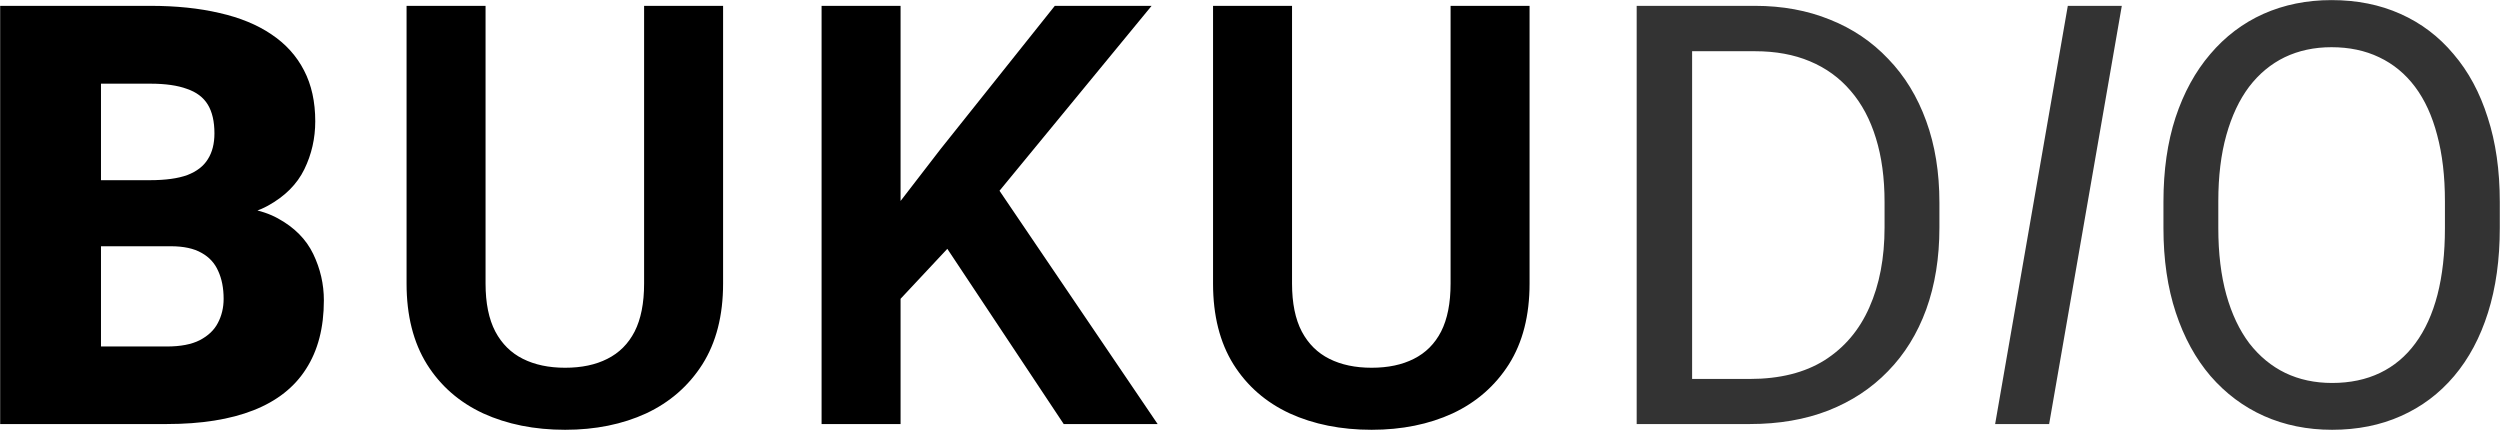 <svg width="9775" height="1681" viewBox="0 0 9775 1681" fill="none" xmlns="http://www.w3.org/2000/svg">
<path d="M667.748 962.834H246.605L244.359 704.533H585.766C647.159 704.533 696.199 697.795 732.885 684.318C769.571 670.093 796.15 649.504 812.621 622.551C829.841 595.598 838.451 561.906 838.451 521.477C838.451 475.057 829.841 437.622 812.621 409.172C795.401 380.721 768.074 360.132 730.639 347.404C693.952 333.928 646.41 327.189 588.012 327.189H394.848V1658H0.658V22.844H588.012C689.086 22.844 779.304 32.203 858.666 50.92C938.028 68.889 1005.41 96.591 1060.81 134.025C1116.97 171.46 1159.64 218.628 1188.84 275.529C1218.04 331.682 1232.64 397.941 1232.64 474.309C1232.64 540.943 1218.42 603.459 1189.96 661.857C1161.51 720.256 1113.97 767.798 1047.34 804.484C981.452 840.422 891.234 859.139 776.684 860.637L667.748 962.834ZM652.025 1658H151.146L285.912 1354.78H652.025C705.932 1354.78 748.982 1346.54 781.176 1330.07C814.118 1312.85 837.702 1290.39 851.928 1262.69C866.902 1234.24 874.389 1202.79 874.389 1168.35C874.389 1126.42 867.276 1090.11 853.051 1059.42C839.574 1028.72 817.862 1005.14 787.914 988.664C757.966 971.444 717.911 962.834 667.748 962.834H336.449L338.695 704.533H735.131L827.221 807.854C936.531 803.361 1023.01 818.71 1086.64 853.898C1151.03 889.087 1197.08 935.507 1224.78 993.156C1252.48 1050.81 1266.33 1111.08 1266.33 1173.97C1266.33 1281.03 1243.12 1370.5 1196.7 1442.38C1151.03 1514.25 1082.53 1568.16 991.186 1604.09C899.844 1640.03 786.791 1658 652.025 1658ZM2518.44 22.844H2827.28V1108.83C2827.28 1233.86 2800.32 1339.05 2746.42 1424.41C2692.51 1509.01 2619.14 1573.02 2526.3 1616.45C2433.46 1659.12 2327.9 1680.46 2209.6 1680.46C2089.81 1680.46 1983.12 1659.12 1889.53 1616.45C1795.95 1573.02 1722.57 1509.01 1669.42 1424.41C1616.26 1339.05 1589.68 1233.86 1589.68 1108.83V22.844H1898.52V1108.83C1898.52 1185.2 1911.25 1247.71 1936.7 1296.38C1962.16 1344.3 1998.09 1379.86 2044.51 1403.07C2090.93 1426.28 2145.96 1437.88 2209.6 1437.88C2273.99 1437.88 2329.02 1426.28 2374.69 1403.07C2421.11 1379.86 2456.67 1344.3 2481.38 1296.38C2506.09 1247.71 2518.44 1185.2 2518.44 1108.83V22.844ZM3521.23 22.844V1658H3212.39V22.844H3521.23ZM4502.77 22.844L3846.91 820.207L3471.82 1221.13L3416.79 921.281L3677.33 583.244L4124.31 22.844H4502.77ZM4159.12 1658L3650.38 892.082L3871.62 692.18L4526.36 1658H4159.12ZM5671.78 22.844H5980.61V1108.83C5980.61 1233.86 5953.66 1339.05 5899.75 1424.41C5845.85 1509.01 5772.48 1573.02 5679.64 1616.45C5586.8 1659.12 5481.23 1680.46 5362.94 1680.46C5243.15 1680.46 5136.46 1659.12 5042.87 1616.45C4949.28 1573.02 4875.91 1509.01 4822.75 1424.41C4769.59 1339.05 4743.02 1233.86 4743.02 1108.83V22.844H5051.85V1108.83C5051.85 1185.2 5064.58 1247.71 5090.04 1296.38C5115.49 1344.3 5151.43 1379.86 5197.85 1403.07C5244.27 1426.28 5299.3 1437.88 5362.94 1437.88C5427.33 1437.88 5482.35 1426.28 5528.03 1403.07C5574.44 1379.86 5610.01 1344.3 5634.71 1296.38C5659.42 1247.71 5671.78 1185.2 5671.78 1108.83V22.844Z" fill="black"/>
<path d="M6841.9 1658H6500.49L6502.74 1481.68H6841.9C6958.7 1481.68 7056.03 1457.35 7133.89 1408.68C7211.76 1359.27 7270.16 1290.39 7309.09 1202.04C7348.77 1112.95 7368.61 1008.88 7368.61 889.836V789.885C7368.61 696.298 7357.38 613.192 7334.92 540.568C7312.46 467.196 7279.51 405.428 7236.09 355.266C7192.67 304.354 7139.51 265.796 7076.62 239.592C7014.48 213.387 6942.97 200.285 6862.12 200.285H6493.76V22.844H6862.12C6969.18 22.844 7066.88 40.812 7155.23 76.75C7243.58 111.939 7319.57 163.225 7383.21 230.607C7447.6 297.242 7497.01 378.101 7531.45 473.186C7565.89 567.521 7583.11 673.837 7583.11 792.131V889.836C7583.11 1008.13 7565.89 1114.82 7531.45 1209.9C7497.01 1304.24 7447.22 1384.73 7382.09 1451.36C7317.7 1517.99 7239.83 1569.28 7148.49 1605.22C7057.9 1640.41 6955.7 1658 6841.9 1658ZM6616.17 22.844V1658H6399.42V22.844H6616.17ZM8296.25 22.844L8012.12 1658H7800.98L8085.11 22.844H8296.25ZM9774.18 788.762V892.082C9774.18 1014.87 9758.83 1124.93 9728.13 1222.26C9697.43 1319.59 9653.26 1402.32 9595.61 1470.45C9537.96 1538.58 9468.71 1590.62 9387.85 1626.55C9307.74 1662.49 9217.89 1680.46 9118.32 1680.46C9021.73 1680.46 8933.01 1662.49 8852.15 1626.55C8772.04 1590.62 8702.41 1538.58 8643.27 1470.45C8584.87 1402.32 8539.57 1319.59 8507.38 1222.26C8475.18 1124.93 8459.09 1014.87 8459.09 892.082V788.762C8459.09 665.975 8474.81 556.291 8506.26 459.709C8538.45 362.378 8583.75 279.647 8642.14 211.516C8700.54 142.635 8769.8 90.227 8849.91 54.289C8930.77 18.352 9019.49 0.383 9116.07 0.383C9215.65 0.383 9305.49 18.352 9385.6 54.289C9466.46 90.227 9535.72 142.635 9593.37 211.516C9651.76 279.647 9696.31 362.378 9727.01 459.709C9758.45 556.291 9774.18 665.975 9774.18 788.762ZM9559.67 892.082V786.516C9559.67 689.185 9549.57 603.085 9529.35 528.215C9509.89 453.345 9481.06 390.454 9442.88 339.543C9404.69 288.632 9357.9 250.074 9302.5 223.869C9247.84 197.665 9185.7 184.562 9116.07 184.562C9048.69 184.562 8987.67 197.665 8933.01 223.869C8879.11 250.074 8832.69 288.632 8793.76 339.543C8755.57 390.454 8726 453.345 8705.04 528.215C8684.07 603.085 8673.59 689.185 8673.59 786.516V892.082C8673.59 990.161 8684.07 1077.01 8705.04 1152.63C8726 1227.5 8755.95 1290.76 8794.88 1342.42C8834.56 1393.34 8881.35 1431.89 8935.26 1458.1C8989.91 1484.3 9050.93 1497.4 9118.32 1497.4C9188.69 1497.4 9251.21 1484.3 9305.87 1458.1C9360.52 1431.89 9406.57 1393.34 9444 1342.42C9482.18 1290.76 9511.01 1227.5 9530.47 1152.63C9549.94 1077.01 9559.67 990.161 9559.67 892.082Z" fill="black" fill-opacity="0.8"/>
<path d="M1452.67 1882.61H3055.17V1994.91H1452.67V1882.61ZM4606 1882.61H6208.5V1994.91H4606V1882.61Z" fill="black"/>
</svg>
